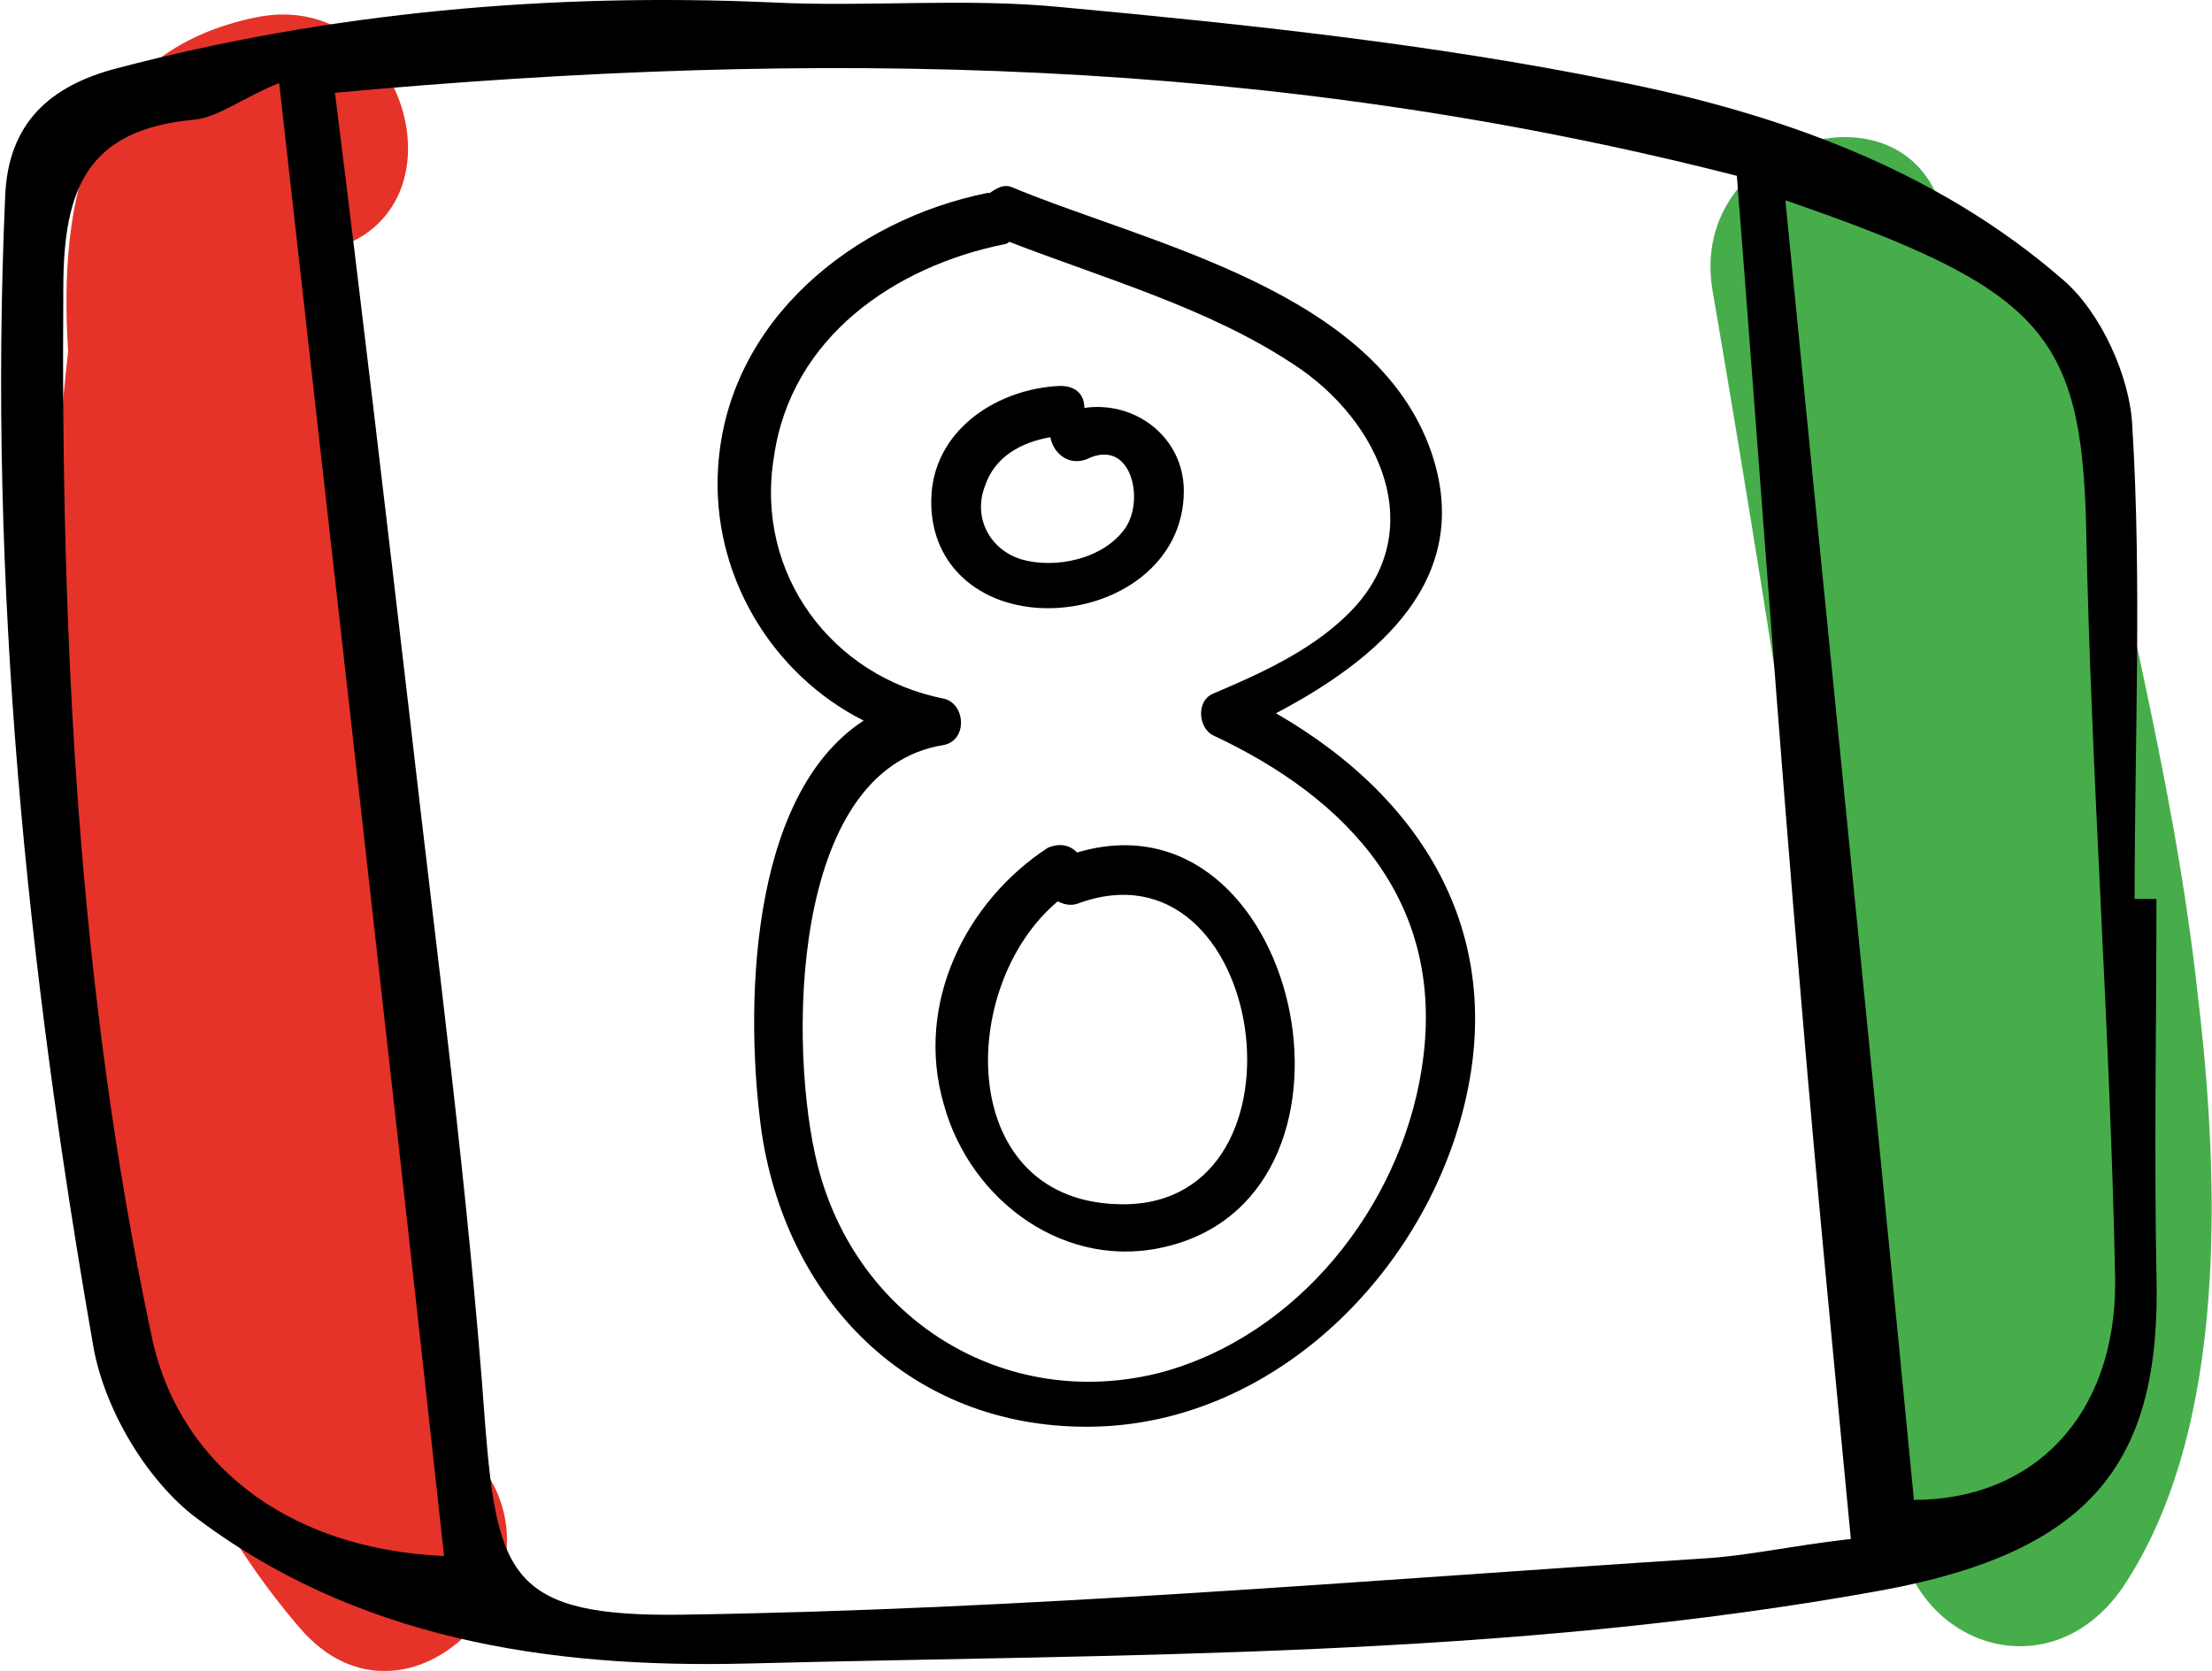 <svg
  width="45"
  height="34"
  viewBox="0 0 45 34"
  fill="none"
  xmlns="http://www.w3.org/2000/svg"
>
  <path
    d="M44.709 20.23C44.215 15.707 42.982 11.333 42.143 6.909C41.847 5.517 40.761 5.02 39.676 5.169C39.626 4.97 39.626 4.771 39.577 4.572C39.034 1.441 34.297 2.783 34.84 5.915C36.271 14.265 37.505 22.666 38.59 31.067C38.886 33.502 41.699 34.447 43.179 32.309C45.35 29.078 45.153 23.958 44.709 20.23Z"
    fill="#47AD4B"
  />
  <path
    d="M9.676 29.675C9.676 29.625 9.627 29.625 9.627 29.575C9.775 29.178 9.824 28.681 9.725 28.134C9.479 26.891 7.998 19.286 7.061 13.122C6.765 10.587 6.617 8.002 6.617 5.417C6.617 5.318 6.617 5.219 6.567 5.119C9.627 4.473 8.294 -0.249 5.235 0.347C1.781 1.043 1.189 4.026 1.386 7.157C0.844 11.78 1.238 16.453 1.732 21.125C2.225 25.549 3.163 29.724 6.123 33.154C8.294 35.64 11.748 32.11 9.676 29.675Z"
    fill="#E5332A"
  />
  <path
    d="M43.377 8.648C43.327 7.654 42.735 6.362 41.995 5.716C39.38 3.429 36.123 2.286 32.817 1.64C29.117 0.894 25.367 0.496 21.617 0.148C19.643 -0.05 17.669 0.148 15.696 0.049C11.206 -0.15 6.715 0.248 2.373 1.391C1.041 1.739 0.153 2.485 0.104 4.026C-0.242 11.879 0.548 19.634 1.88 27.289C2.077 28.581 2.916 30.023 3.903 30.818C7.209 33.353 11.156 33.95 15.202 33.85C22.9 33.651 30.646 33.751 38.294 32.359C42.587 31.564 43.969 29.724 43.87 25.947C43.821 23.412 43.87 20.877 43.87 18.292C43.722 18.292 43.574 18.292 43.426 18.292C43.426 15.061 43.574 11.83 43.377 8.648ZM3.064 27.09C1.584 20.081 1.238 13.023 1.288 5.865C1.288 3.827 1.781 2.634 3.952 2.435C4.446 2.385 4.939 1.988 5.679 1.689C6.814 11.83 7.949 21.722 9.034 31.663C5.729 31.514 3.557 29.675 3.064 27.09ZM34.643 31.713C27.735 32.16 20.778 32.757 13.87 32.856C10.416 32.906 10.12 32.061 9.873 29.029C9.528 24.207 8.886 19.435 8.344 14.663C7.85 10.438 7.357 6.213 6.814 1.888C16.584 0.993 25.811 1.143 35.334 3.578C35.778 9.245 36.173 14.912 36.666 20.628C36.962 24.157 37.307 27.686 37.653 31.315C36.37 31.464 35.531 31.663 34.643 31.713ZM38.936 30.52C38.097 21.821 37.209 13.122 36.321 4.075C41.502 5.865 42.34 6.76 42.439 10.687C42.538 15.806 42.932 20.926 43.031 26.096C43.031 28.83 41.353 30.52 38.936 30.52Z"
    fill="black"
  />
  <path
    d="M25.958 14.514C28.031 13.42 30.004 11.78 29.116 9.195C27.981 5.915 23.393 4.97 20.629 3.827C20.432 3.727 20.284 3.827 20.136 3.926C20.136 3.926 20.136 3.926 20.087 3.926C17.373 4.473 14.807 6.511 14.61 9.493C14.462 11.681 15.695 13.719 17.57 14.663C15.202 16.204 15.152 20.628 15.498 23.064C16.041 26.593 18.656 29.128 22.307 29.029C25.761 28.929 28.672 26.195 29.659 22.964C30.794 19.236 29.067 16.303 25.958 14.514ZM28.919 21.771C28.475 24.555 26.402 27.189 23.59 27.935C20.432 28.73 17.422 26.841 16.633 23.71C16.041 21.374 16.041 15.657 19.198 15.16C19.692 15.061 19.643 14.315 19.198 14.216C16.929 13.768 15.35 11.681 15.745 9.295C16.09 6.859 18.212 5.417 20.432 4.97C20.481 4.97 20.531 4.92 20.531 4.92C22.455 5.666 24.577 6.263 26.304 7.406C28.08 8.549 29.166 10.885 27.34 12.575C26.6 13.271 25.613 13.719 24.675 14.116C24.33 14.265 24.379 14.812 24.675 14.961C27.439 16.254 29.462 18.391 28.919 21.771Z"
    fill="black"
  />
  <path
    d="M22.06 8.3C22.06 8.052 21.912 7.853 21.567 7.853C20.333 7.903 19.05 8.698 18.951 10.04C18.853 11.482 19.938 12.376 21.32 12.376C22.701 12.376 24.083 11.482 24.083 9.99C24.083 8.897 23.096 8.151 22.06 8.3ZM22.899 10.736C22.455 11.382 21.468 11.581 20.777 11.382C20.136 11.183 19.79 10.537 20.037 9.891C20.234 9.295 20.777 8.996 21.369 8.897C21.419 9.195 21.715 9.493 22.109 9.344C22.998 8.897 23.294 10.14 22.899 10.736Z"
    fill="black"
  />
  <path
    d="M21.913 17.347C21.765 17.198 21.568 17.148 21.321 17.248C19.643 18.341 18.607 20.429 19.199 22.467C19.742 24.456 21.716 25.897 23.788 25.35C28.229 24.207 26.403 16.005 21.913 17.347ZM22.851 24.505C19.446 24.505 19.446 20.081 21.518 18.341C21.617 18.391 21.765 18.441 21.913 18.391C25.762 16.95 26.847 24.505 22.851 24.505Z"
    fill="black"
  />
</svg>
